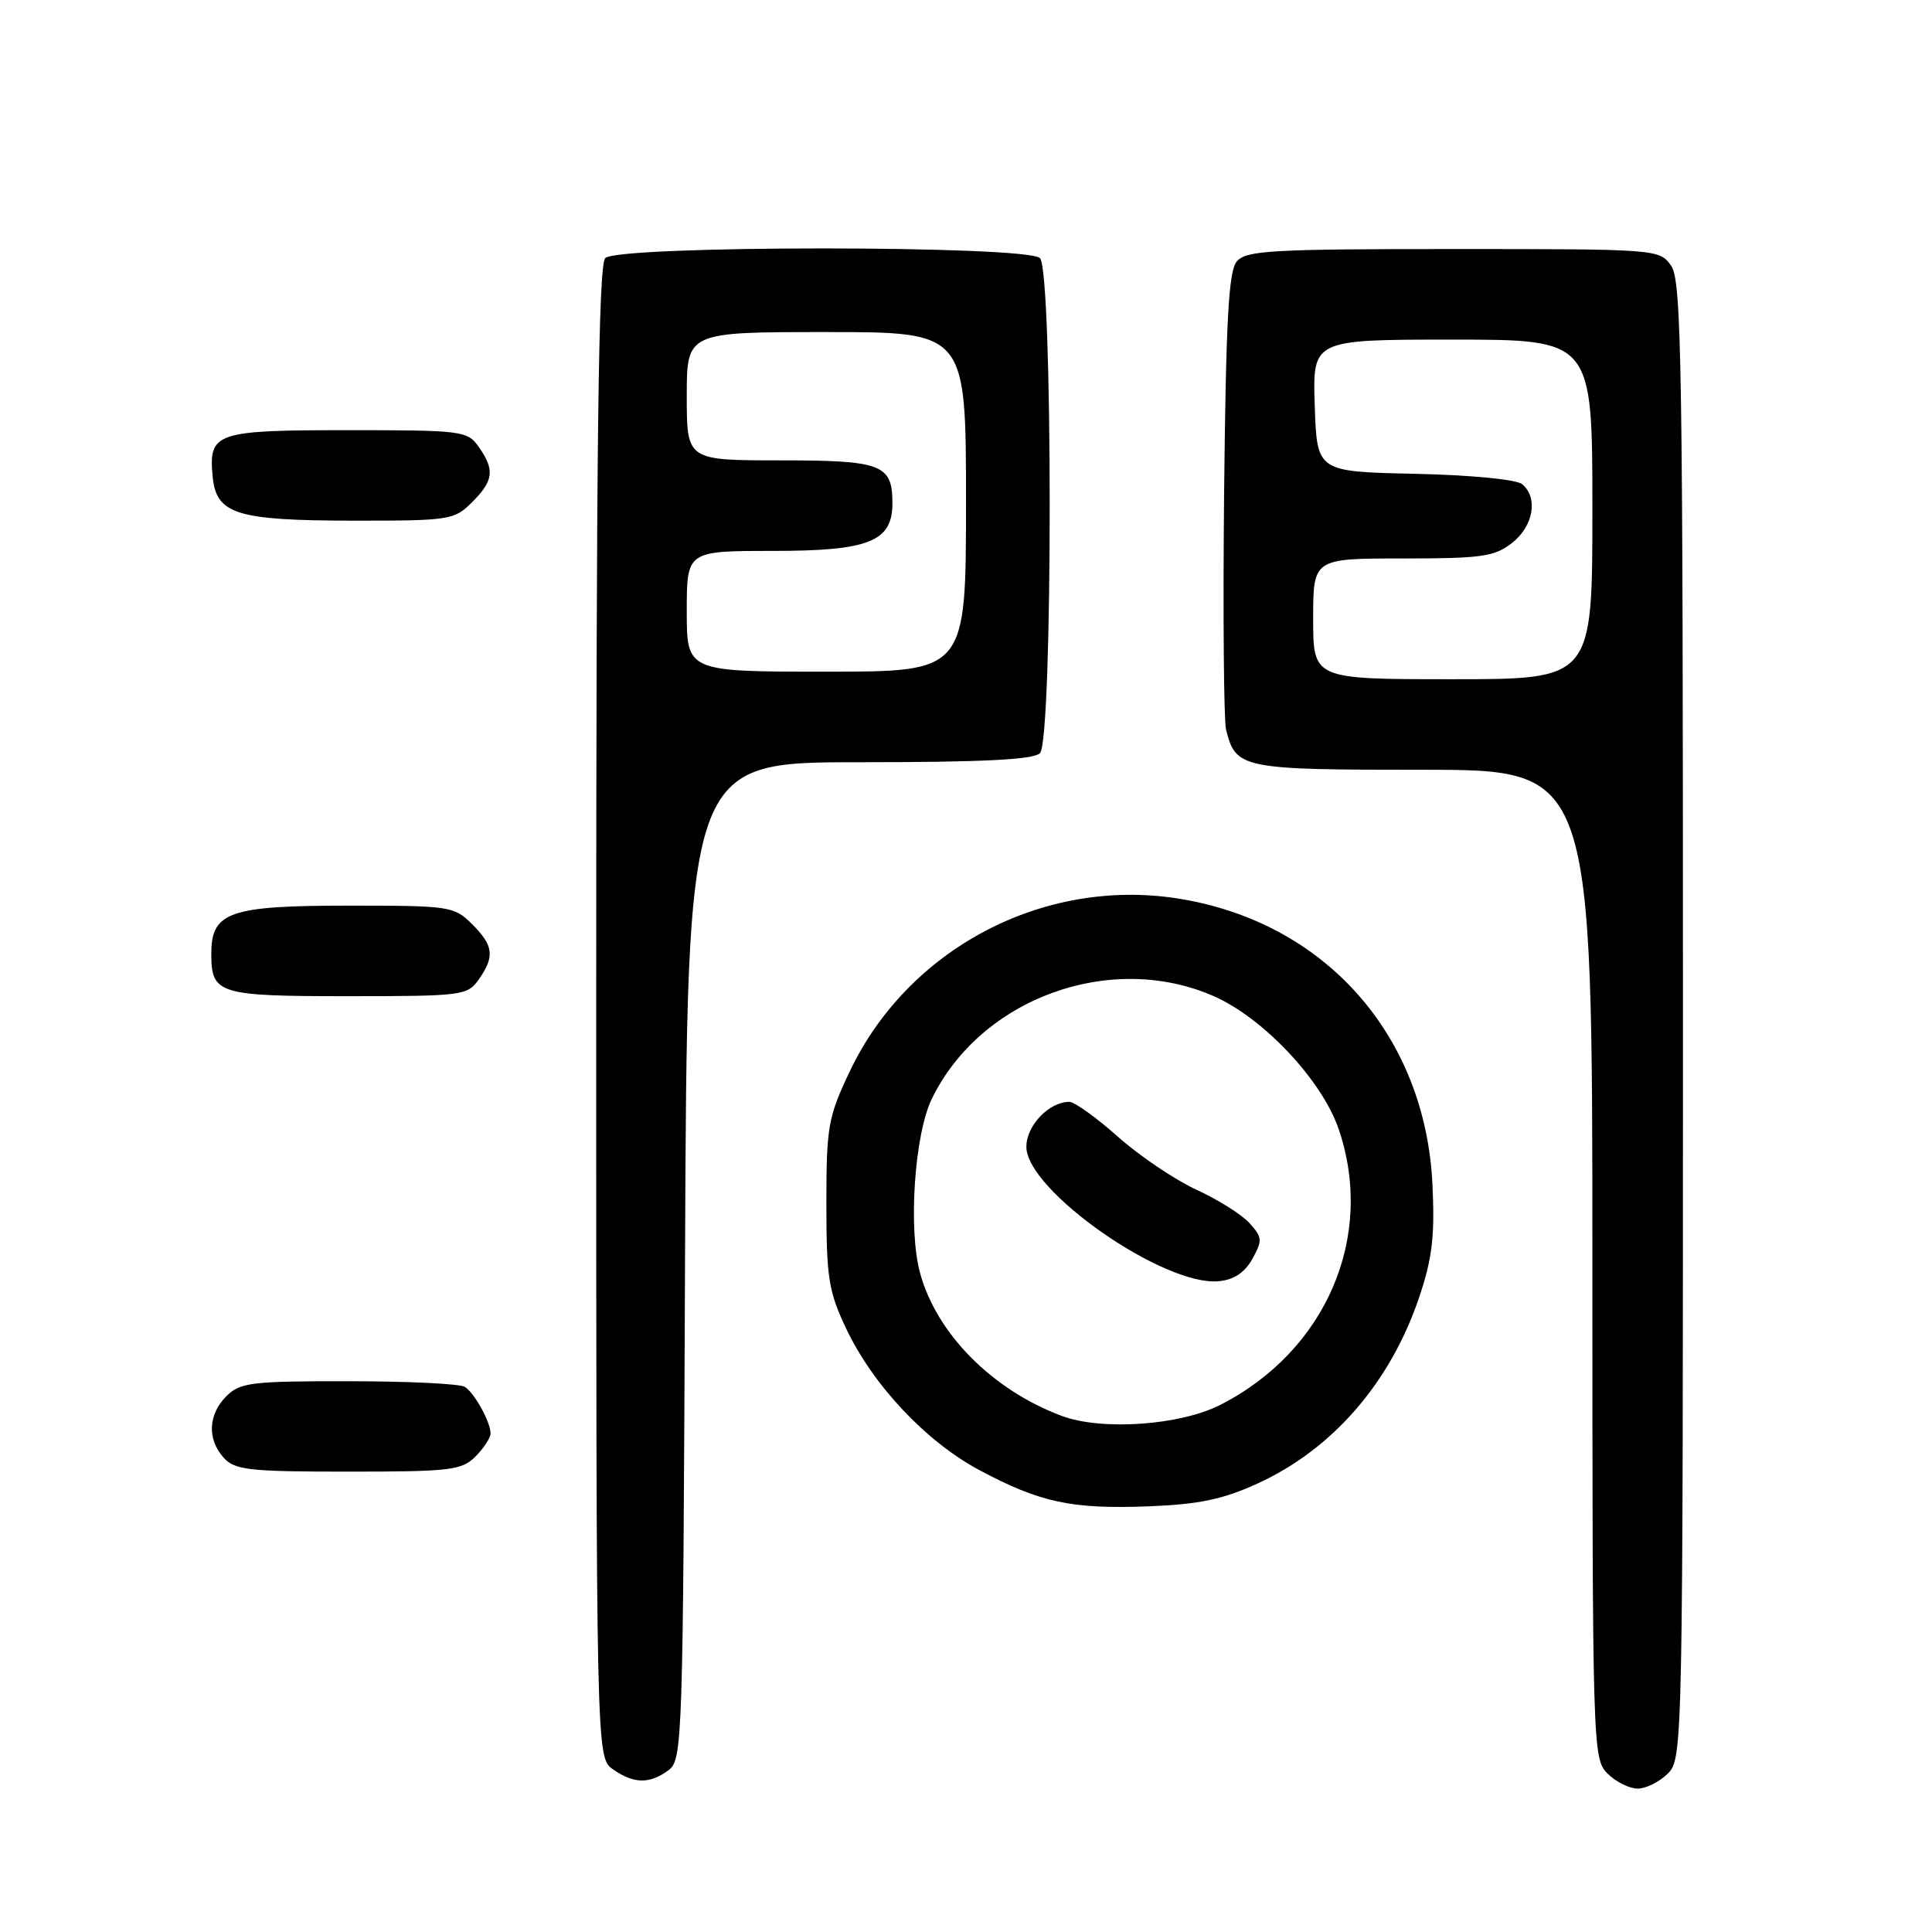 <?xml version="1.0" encoding="UTF-8" standalone="no"?>
<!DOCTYPE svg PUBLIC "-//W3C//DTD SVG 1.1//EN" "http://www.w3.org/Graphics/SVG/1.1/DTD/svg11.dtd" >
<svg xmlns="http://www.w3.org/2000/svg" xmlns:xlink="http://www.w3.org/1999/xlink" version="1.1" viewBox="0 0 256 256">
 <g >
 <path fill="currentColor"
d=" M 221.00 235.00 C 222.97 233.03 223.00 231.67 223.00 135.22 C 223.00 48.34 222.83 37.20 221.44 35.22 C 219.90 33.02 219.66 33.00 192.57 33.00 C 168.38 33.00 165.09 33.19 163.87 34.65 C 162.79 35.95 162.44 42.55 162.20 65.40 C 162.04 81.41 162.16 95.48 162.46 96.68 C 163.75 101.85 164.49 102.00 188.57 102.00 C 211.00 102.00 211.00 102.00 211.00 167.50 C 211.00 231.67 211.04 233.04 213.00 235.00 C 214.10 236.10 215.90 237.00 217.00 237.00 C 218.10 237.00 219.90 236.10 221.00 235.00 Z  M 88.56 234.58 C 90.44 233.20 90.51 231.17 90.77 167.08 C 91.04 101.00 91.04 101.00 113.82 101.00 C 130.20 101.00 136.94 100.66 137.80 99.80 C 139.52 98.08 139.52 35.92 137.80 34.20 C 136.09 32.49 81.91 32.49 80.20 34.20 C 79.28 35.12 79.00 58.68 79.00 134.14 C 79.00 232.89 79.00 232.89 81.22 234.44 C 83.98 236.38 86.05 236.41 88.56 234.58 Z  M 166.62 196.58 C 176.56 192.04 184.21 183.24 188.04 171.92 C 189.78 166.76 190.13 163.83 189.81 156.98 C 188.87 137.09 175.46 122.06 155.97 119.04 C 138.16 116.29 120.28 125.75 112.58 142.00 C 109.72 148.04 109.50 149.29 109.50 159.50 C 109.50 169.26 109.79 171.12 112.10 176.00 C 115.66 183.54 122.71 191.03 129.81 194.82 C 137.83 199.09 141.98 199.98 152.12 199.60 C 158.87 199.34 162.02 198.68 166.62 196.58 Z  M 63.00 193.00 C 64.10 191.90 65.00 190.52 65.00 189.93 C 65.00 188.43 62.91 184.64 61.60 183.77 C 61.00 183.36 54.09 183.02 46.25 183.02 C 33.32 183.00 31.81 183.19 30.00 185.00 C 27.57 187.43 27.43 190.71 29.65 193.17 C 31.12 194.79 33.04 195.00 46.15 195.00 C 59.67 195.00 61.18 194.82 63.00 193.00 Z  M 63.44 129.78 C 65.58 126.73 65.41 125.31 62.55 122.45 C 60.18 120.09 59.61 120.00 46.27 120.00 C 30.39 120.00 28.00 120.83 28.00 126.36 C 28.00 131.72 28.89 132.00 46.14 132.00 C 61.28 132.00 61.95 131.91 63.44 129.78 Z  M 62.55 66.55 C 65.41 63.69 65.58 62.27 63.44 59.22 C 61.95 57.09 61.28 57.00 46.07 57.00 C 28.52 57.00 27.62 57.31 28.18 63.16 C 28.66 68.14 31.32 68.97 46.80 68.99 C 59.59 69.00 60.18 68.91 62.55 66.55 Z  M 174.00 82.00 C 174.00 74.00 174.00 74.00 185.87 74.00 C 196.35 74.00 198.04 73.76 200.37 71.93 C 203.20 69.70 203.84 65.94 201.69 64.15 C 200.93 63.53 194.88 62.94 187.44 62.78 C 174.50 62.50 174.50 62.50 174.21 53.75 C 173.92 45.00 173.92 45.00 192.46 45.00 C 211.00 45.00 211.00 45.00 211.00 67.50 C 211.00 90.00 211.00 90.00 192.50 90.00 C 174.00 90.00 174.00 90.00 174.00 82.00 Z  M 91.00 81.00 C 91.00 73.00 91.00 73.00 102.39 73.00 C 115.15 73.00 118.25 71.77 118.25 66.69 C 118.25 61.53 116.88 61.00 103.38 61.00 C 91.00 61.00 91.00 61.00 91.00 52.50 C 91.00 44.00 91.00 44.00 109.50 44.00 C 128.00 44.00 128.00 44.00 128.00 66.50 C 128.00 89.00 128.00 89.00 109.50 89.00 C 91.00 89.00 91.00 89.00 91.00 81.00 Z  M 140.70 187.62 C 131.48 184.18 124.07 176.70 121.90 168.63 C 120.33 162.79 121.18 150.30 123.47 145.60 C 129.95 132.29 147.11 126.02 160.77 131.97 C 167.38 134.85 175.18 143.14 177.39 149.64 C 182.23 163.85 175.73 178.99 161.72 186.14 C 156.39 188.87 146.01 189.60 140.70 187.62 Z  M 165.94 166.82 C 167.30 164.37 167.27 163.96 165.57 162.07 C 164.54 160.94 161.38 158.95 158.55 157.65 C 155.71 156.35 151.04 153.20 148.16 150.65 C 145.29 148.09 142.37 146.00 141.69 146.00 C 139.00 146.00 136.00 149.14 136.00 151.96 C 136.00 157.73 154.19 170.45 161.47 169.77 C 163.48 169.59 164.92 168.64 165.94 166.82 Z "/>
</g>
</svg>